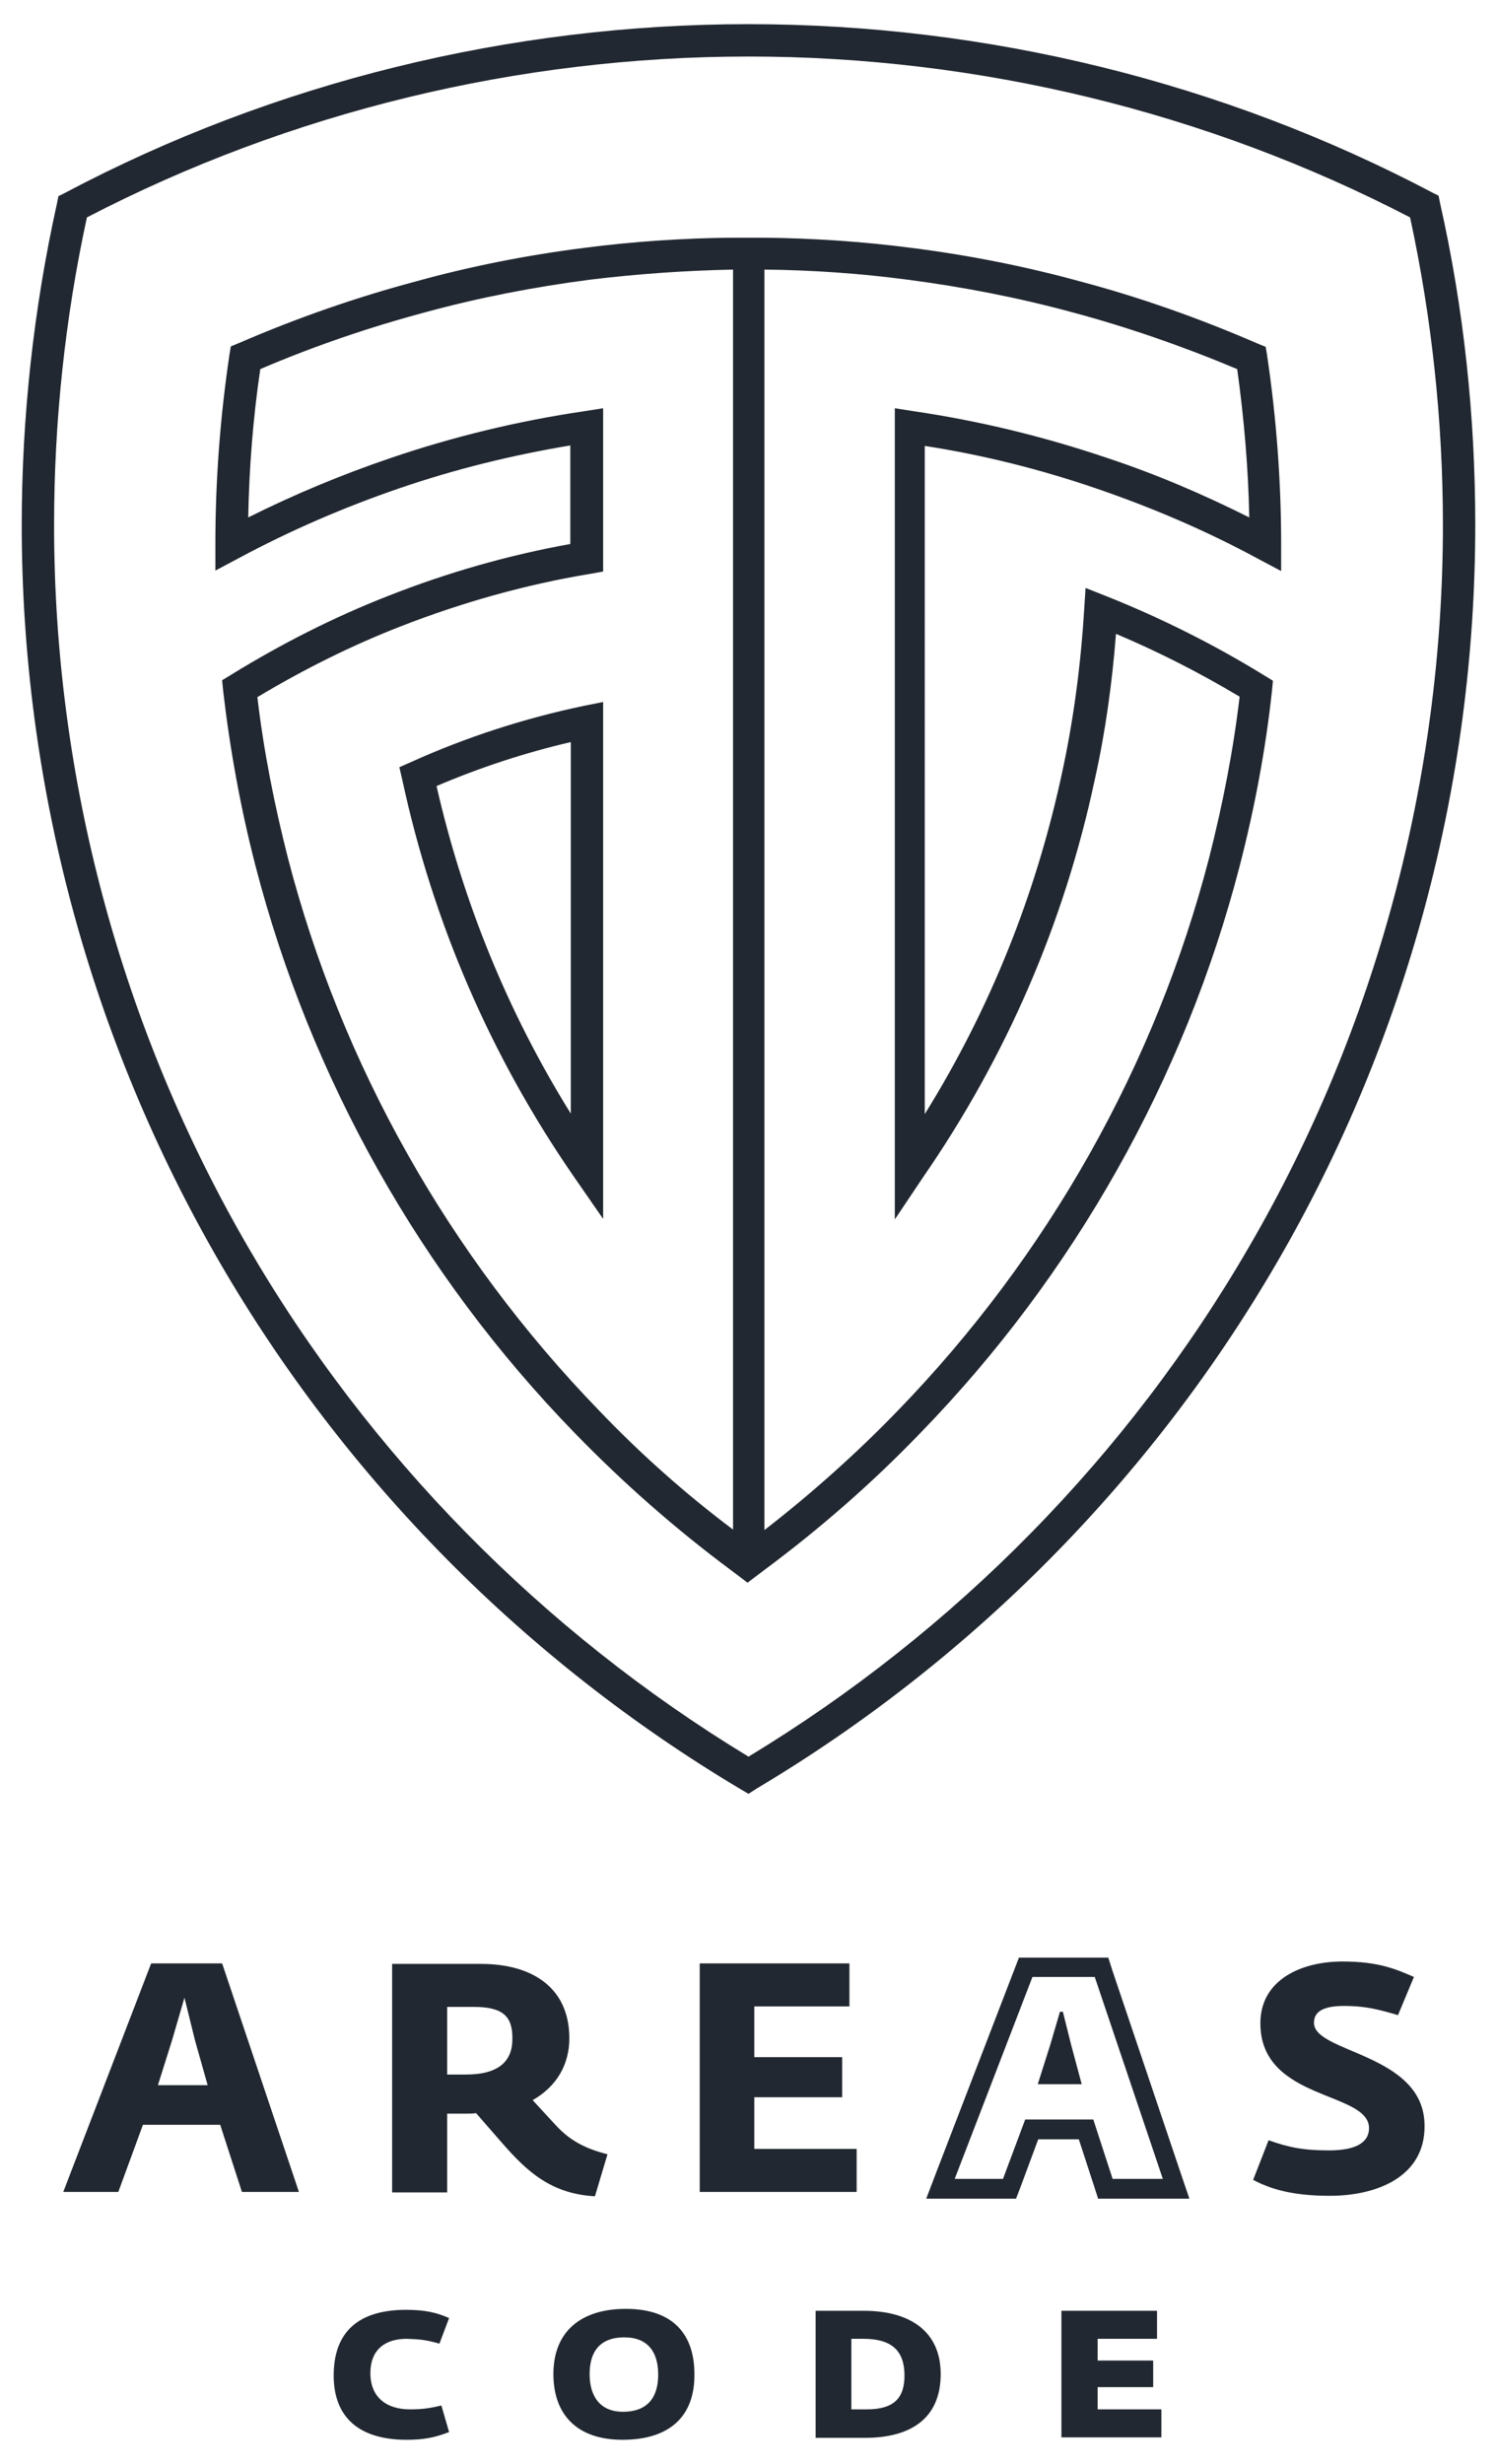 <?xml version="1.0" encoding="utf-8"?>
<!-- Generator: Adobe Illustrator 21.0.2, SVG Export Plug-In . SVG Version: 6.00 Build 0)  -->
<svg version="1.1" xmlns="http://www.w3.org/2000/svg" xmlns:xlink="http://www.w3.org/1999/xlink" x="0px" y="0px"
	 viewBox="0 0 310 510" style="enable-background:new 0 0 310 510;" xml:space="preserve">
<style type="text/css">
	.st0{fill:#222831;}
</style>
<g id="Layer_2">
</g>
<g id="Layer_3">
</g>
<g id="Layer_1">
	<g>
		<g>
			<path class="st0" d="M85.2,157.7l-2.5,1.1l0.6,2.6c6.4,29.6,18.3,57.2,35.5,82.1l6.1,8.8v-107l-4,0.8
				C108.5,148.7,96.5,152.6,85.2,157.7z M118.2,230.5c-13-20.9-22.3-43.7-27.8-67.8c8.9-3.8,18.3-6.9,27.8-9.1V230.5z"/>
			<path class="st0" d="M227,101.1c11.4,3.9,22.7,8.7,33.4,14.5l4.9,2.6v-5.6c0-13.1-1-26.2-2.9-39l-0.3-1.8l-1.7-0.7
				c-12-5.2-24.4-9.6-36.9-12.9c-11.3-3.1-23-5.4-34.8-6.9c-10.1-1.3-20.3-2-30.5-2.1l-6.7,0c-10.2,0.1-20.5,0.8-30.5,2.1l0,0
				c-11.8,1.5-23.5,3.8-34.7,6.9C73.9,61.5,61.5,65.8,49.5,71l-1.7,0.7l-0.3,1.8c-1.9,12.8-2.9,25.9-2.9,39v5.6l4.9-2.6
				c10.8-5.8,22-10.6,33.4-14.5c11.4-3.9,23.2-6.8,35.2-8.8v20.4c-12.8,2.3-25.4,5.9-37.6,10.7c-11.3,4.4-22.3,10-32.7,16.4
				l-1.8,1.1l0.2,2.1c1.4,12.1,3.6,24.3,6.7,36.3c11.4,44,34.2,84.6,66.1,117.4c10,10.3,20.9,19.9,32.5,28.5l3.3,2.5l3.3-2.5
				c11.6-8.6,22.5-18.1,32.5-28.5c31.8-32.7,54.7-73.3,66.1-117.3c3.1-12,5.4-24.2,6.7-36.3l0.2-2.1l-1.8-1.1
				c-10.4-6.4-21.4-11.9-32.7-16.4l-4.3-1.7l-0.3,4.6c-0.7,11.4-2.2,22.8-4.6,33.8c-5.4,25.1-14.9,48.8-28.4,70.5V92.3
				C203.8,94.2,215.6,97.2,227,101.1z M124,291.9c-31-32-53.3-71.5-64.4-114.4c-2.8-11-5-22.1-6.3-33.2c9.5-5.7,19.5-10.7,29.8-14.7
				c12.6-4.9,25.7-8.6,39-10.8l2.8-0.5V84.5l-3.8,0.6c-13.7,2-27.3,5.3-40.2,9.7c-10,3.4-19.9,7.5-29.5,12.3
				c0.2-10.3,1-20.6,2.5-30.7c11.2-4.8,22.7-8.7,34.3-11.8c11-3,22.4-5.2,33.9-6.7c9.8-1.2,19.8-1.9,29.7-2.1v260.8
				C141.8,309.1,132.5,300.8,124,291.9z M191.2,243.6c17.2-24.9,29.2-52.6,35.5-82.2c2.2-9.8,3.6-20,4.4-30.2
				c8.8,3.7,17.4,8.1,25.6,13c-1.3,11.1-3.5,22.3-6.3,33.3c-11.1,42.9-33.4,82.4-64.4,114.4c-8.6,8.9-17.9,17.2-27.7,24.8V55.8
				c9.9,0.1,19.9,0.8,29.7,2.1c11.5,1.5,22.8,3.7,33.9,6.7c11.6,3.1,23.1,7.1,34.3,11.8c1.4,10.1,2.3,20.4,2.5,30.7
				c-9.6-4.8-19.4-9-29.4-12.3c-13-4.4-26.5-7.7-40.2-9.7l-3.8-0.6v167.9L191.2,243.6z"/>
		</g>
		<g>
			<path class="st0" d="M155,371.3l-1.7-1c-44.5-26.5-81.8-64.2-107.8-109c-26.8-46.2-41-98.9-41-152.6c0-22.5,2.5-45,7.3-66.6
				l0.3-1.5l1.4-0.7C56.8,17,105.7,5,155,5s98.2,12,141.5,34.8l1.4,0.7l0.3,1.5c4.9,21.7,7.3,44.1,7.3,66.6
				c0,53.7-14.2,106.5-41,152.6c-26,44.8-63.3,82.5-107.8,109L155,371.3z M18,45c-4.5,20.7-6.8,42.1-6.8,63.7
				c0,52.5,13.9,104.1,40.1,149.3c25.1,43.2,61,79.7,103.7,105.6c42.8-25.9,78.6-62.3,103.7-105.6c26.2-45.1,40.1-96.8,40.1-149.3
				c0-21.5-2.3-42.9-6.8-63.7c-42-21.8-89.3-33.3-137-33.3C107.3,11.7,60,23.2,18,45z"/>
		</g>
	</g>
	<path class="st0" d="M50.1,453.7l-4.5-13.9h-16l-5.1,13.9H13.1l18.2-47.3H46l15.9,47.3H50.1z M40.4,422.4l-2.2-8.9l-2.6,8.9
		l-2.9,9.2h10.3L40.4,422.4z"/>
	<path class="st0" d="M123.2,454.6c-9.2-0.5-14.2-5.3-19.2-11l-5.4-6.2c-0.8,0.1-1.7,0.1-2.5,0.1h-3.5v16.3H81.2v-47.3h18.4
		c10.6,0,18.3,4.9,18.3,15.4c0,5.3-2.5,9.9-7.6,12.8l4.8,5.2c2.6,2.8,5.5,4.7,10.7,6L123.2,454.6z M98.1,415.4h-5.5v14h3.9
		c6.8,0,9.6-2.8,9.6-7.3C106.2,417.4,104.2,415.4,98.1,415.4z"/>
	<path class="st0" d="M144.9,453.7v-47.3h31v8.9h-19.7v10.5h18.2v8.3h-18.2v10.7h21.2v8.9H144.9z"/>
	<path class="st0" d="M226.7,409.2l14.1,41.8h-10.4l-4-12.3h-14.1l-4.6,12.3h-10l16.1-41.8H226.7 M214.9,431.4h9.1l-2.2-8.2
		l-1.7-6.8l-0.6,0l-2,6.8L214.9,431.4 M229.5,405.2h-2.9h-12.9H211l-1,2.6l-16.1,41.8l-2.1,5.5h5.8h10h2.8l1-2.6l3.6-9.7h8.4
		l3.1,9.5l0.9,2.8h2.9h10.4h5.6l-1.8-5.3l-14.1-41.8L229.5,405.2L229.5,405.2z"/>
	<path class="st0" d="M275.4,454.5c-7.8,0-12.3-1.4-15.9-3.3l3.2-8.2c4.2,1.5,7.3,2.1,12.5,2.1c5.7,0,8.3-1.7,8.3-4.6
		c0-7.7-22.5-5.6-22.5-21.7c0-9.1,8.6-12.8,17-12.8c7.5,0,11.1,1.6,14.8,3.2l-3.3,7.9c-3.5-1-6.4-1.9-11.2-1.9
		c-4.8,0-6.2,1.5-6.2,3.5c0,6.3,22.9,6.3,22.9,21.3C295.1,450.5,285.2,454.5,275.4,454.5z"/>
	<path class="st0" d="M84.2,505c-9.9,0-15.1-4.7-15.1-13.3c0-9.1,5.2-13.6,15-13.6c4,0,6.4,0.6,8.9,1.7l-2,5.3
		c-2.9-0.8-3.9-0.9-6.8-1c-4.4,0-7.5,2.2-7.5,7.1c0,4.9,3.2,7.5,8.2,7.5c2.5,0,4-0.2,6.5-0.8l1.6,5.5C89.9,504.6,87.6,505,84.2,505z
		"/>
	<path class="st0" d="M128.9,505c-9.5,0-14.3-5.3-14.3-13.6c0-8.9,5.8-13.5,15-13.5c9.9,0,14.2,5.4,14.2,13.5
		C143.9,500.2,138.6,505,128.9,505z M129.3,483.8c-5.2,0-7.2,3.1-7.2,7.6c0,4.4,2,7.8,6.9,7.8c5.3,0,7.3-3.2,7.3-7.7
		C136.3,486.9,134.2,483.8,129.3,483.8z"/>
	<path class="st0" d="M179.1,504.6h-10.2v-26.3h10c9.2,0,15.9,4,15.9,13.1C194.8,500.5,188.7,504.6,179.1,504.6z M178.8,484.1h-2.5
		v14.6h3.2c5.7,0,7.8-2.4,7.8-7C187.3,486.6,184.7,484.1,178.8,484.1z"/>
	<path class="st0" d="M219.8,504.6v-26.3h19.8v5.8h-12.3v4.5h11.5v5.5h-11.5v4.6h13.2v5.8H219.8z"/>
</g>
</svg>

